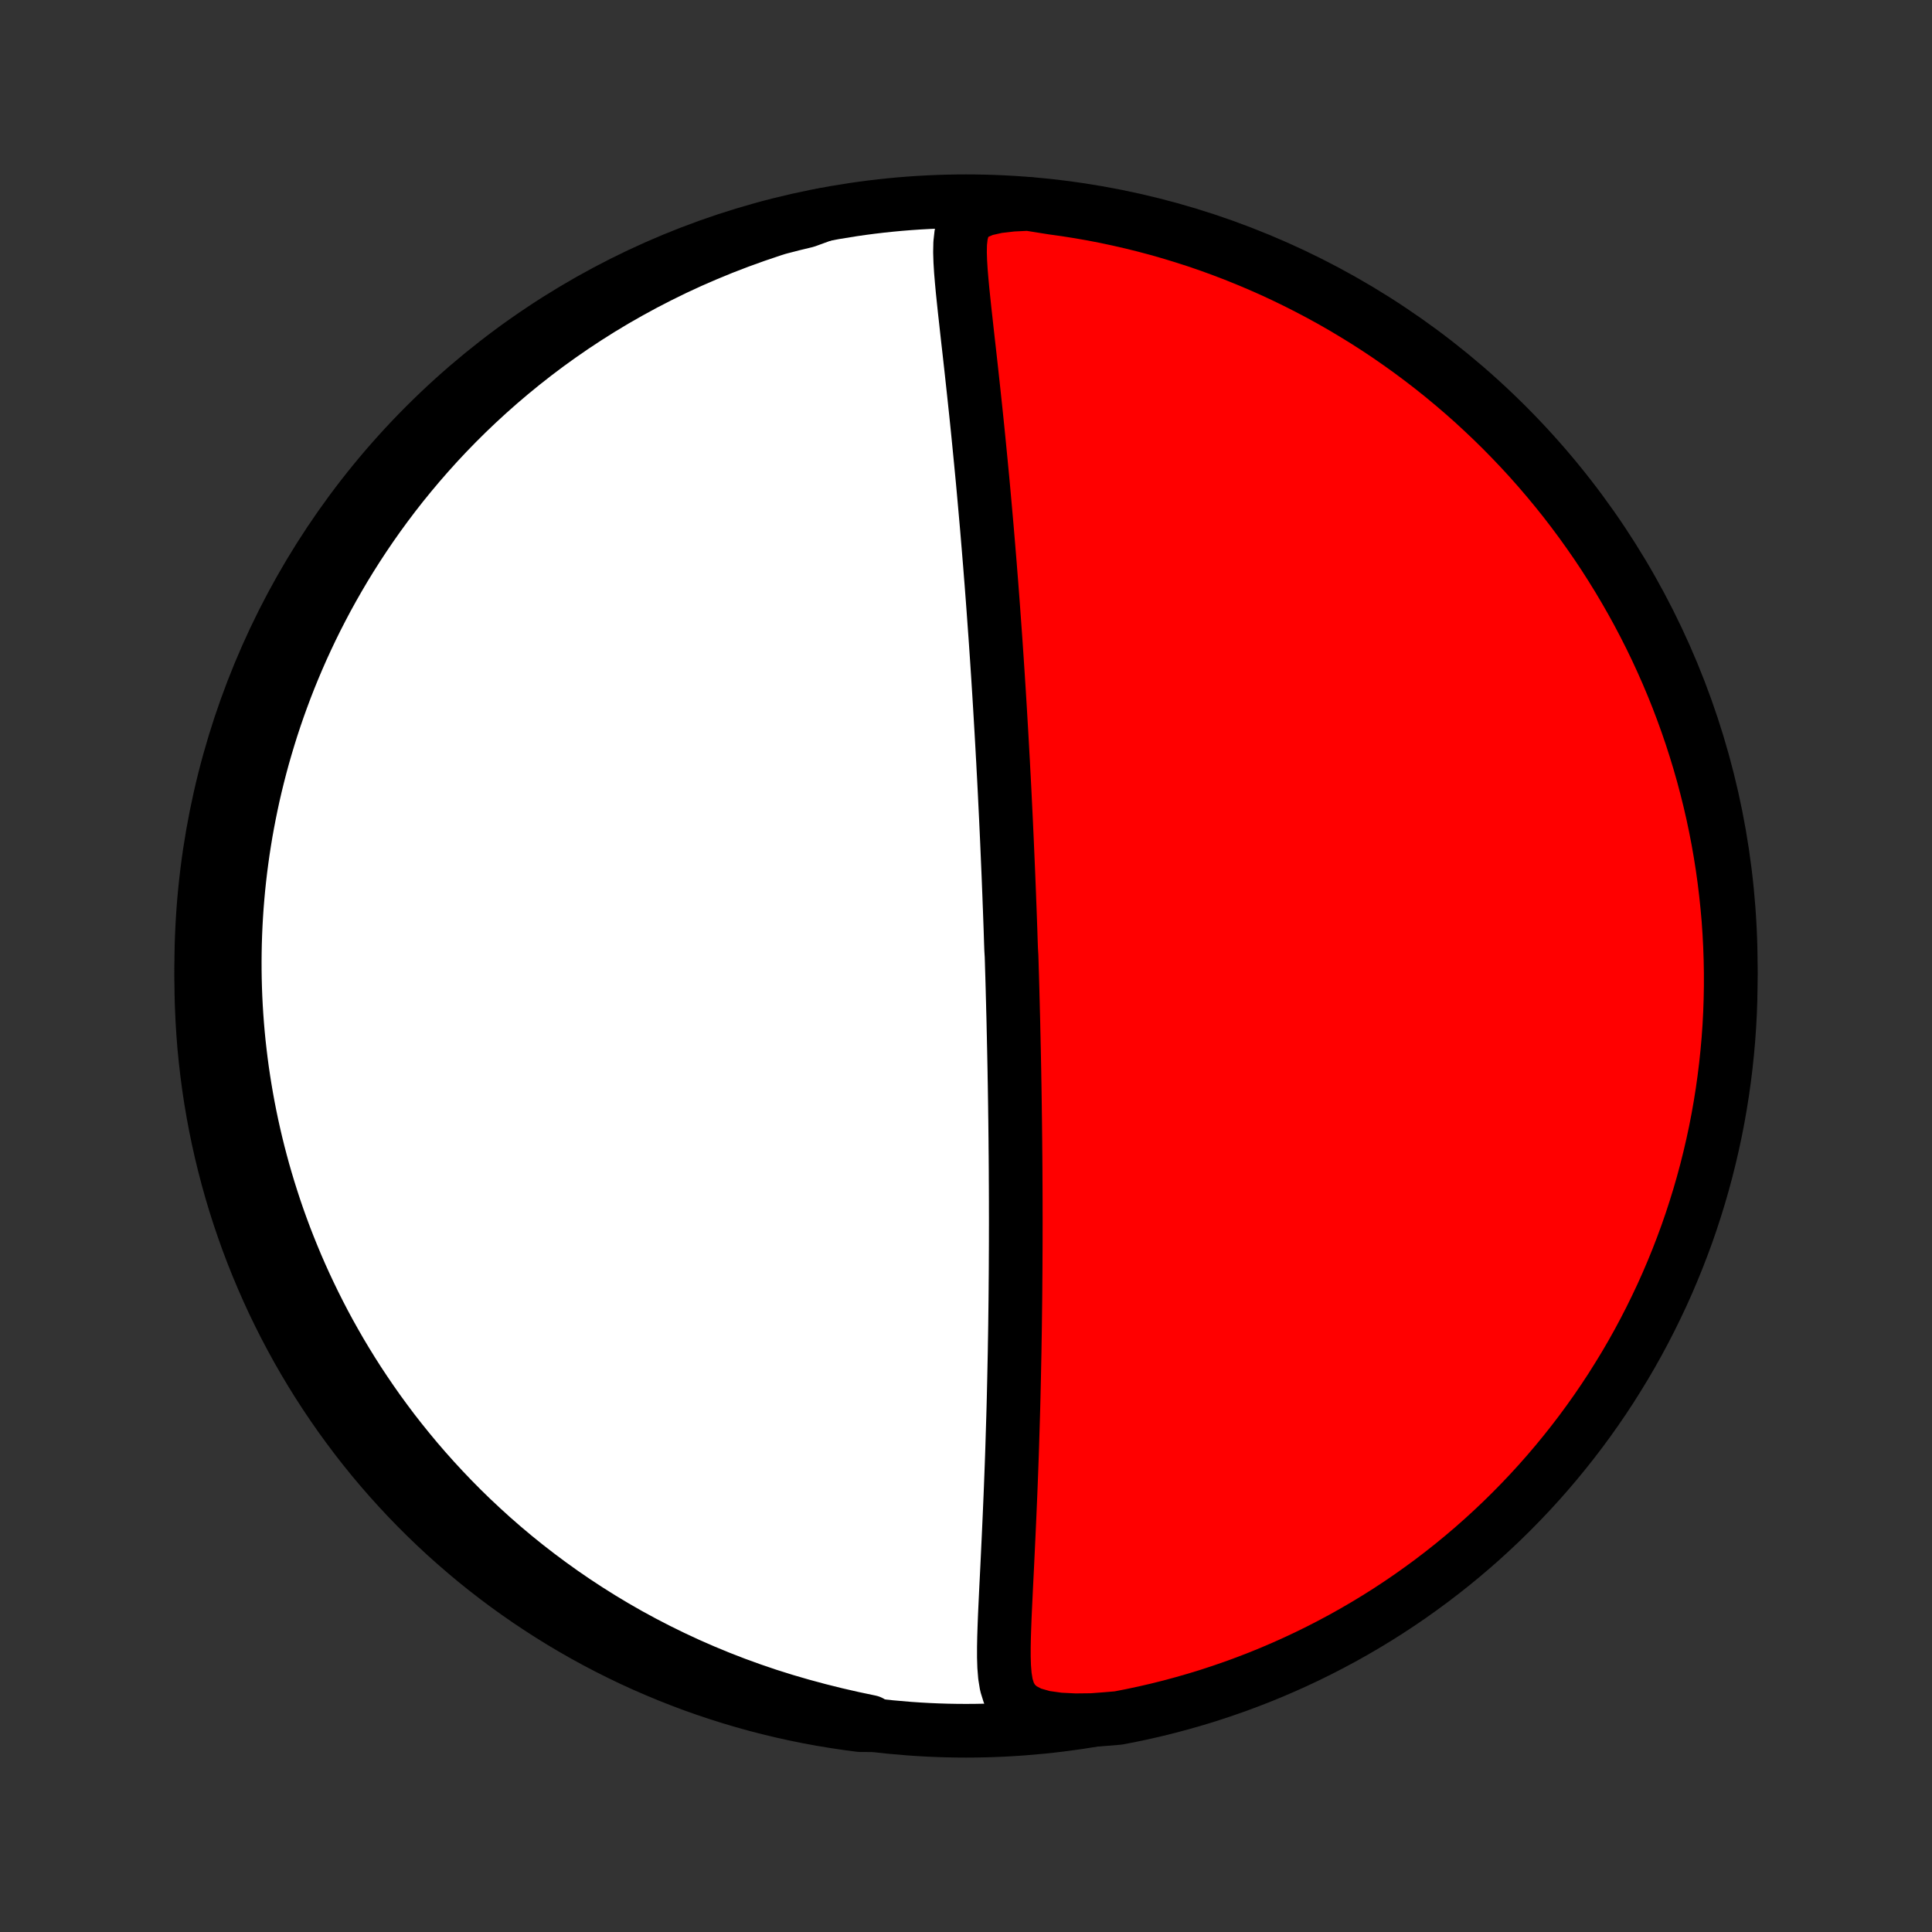 <?xml version="1.0" encoding="utf-8" standalone="no"?>
<!DOCTYPE svg PUBLIC "-//W3C//DTD SVG 1.1//EN"
  "http://www.w3.org/Graphics/SVG/1.1/DTD/svg11.dtd">
<!-- Created with matplotlib (http://matplotlib.org/) -->
<svg height="72pt" version="1.1" viewBox="0 0 72 72" width="72pt" xmlns="http://www.w3.org/2000/svg" xmlns:xlink="http://www.w3.org/1999/xlink">
 <rect x="0" y="0" width="72" height="72" fill="#333333" stroke="none"/>
 <defs>
  <style type="text/css">
*{stroke-linecap:butt;stroke-linejoin:round;}
  </style>
 </defs>
 <g id="figure_1">
  <g id="patch_1">
   <path d="
M0 72
L72 72
L72 0
L0 0
z
" style="fill:none;"/>
  </g>
  <g id="axes_1">
   <g id="PatchCollection_1">
    <defs>
     <path d="
M36 -7.5
C43.558 -7.5 50.808 -10.503 56.153 -15.848
C61.497 -21.192 64.5 -28.442 64.5 -36
C64.5 -43.558 61.497 -50.808 56.153 -56.153
C50.808 -61.497 43.558 -64.5 36 -64.5
C28.442 -64.5 21.192 -61.497 15.848 -56.153
C10.503 -50.808 7.5 -43.558 7.5 -36
C7.5 -28.442 10.503 -21.192 15.848 -15.848
C21.192 -10.503 28.442 -7.5 36 -7.5
z
" id="C0_0_a811fe30f3"/>
     <path d="
M38.323 -64.4
L37.723 -64.371
L37.169 -64.307
L36.689 -64.199
L36.313 -64.038
L36.055 -63.821
L35.9 -63.557
L35.819 -63.258
L35.783 -62.937
L35.776 -62.6
L35.787 -62.254
L35.809 -61.899
L35.839 -61.539
L35.873 -61.174
L35.911 -60.806
L35.95 -60.435
L35.992 -60.061
L36.033 -59.686
L36.075 -59.31
L36.118 -58.933
L36.16 -58.556
L36.202 -58.178
L36.243 -57.801
L36.284 -57.424
L36.324 -57.048
L36.364 -56.672
L36.403 -56.298
L36.441 -55.926
L36.478 -55.555
L36.514 -55.186
L36.55 -54.818
L36.585 -54.453
L36.62 -54.09
L36.653 -53.729
L36.685 -53.371
L36.717 -53.015
L36.748 -52.662
L36.779 -52.312
L36.808 -51.964
L36.837 -51.619
L36.865 -51.276
L36.893 -50.937
L36.919 -50.601
L36.946 -50.267
L36.971 -49.936
L36.996 -49.609
L37.02 -49.284
L37.043 -48.962
L37.066 -48.642
L37.089 -48.326
L37.111 -48.012
L37.132 -47.701
L37.153 -47.393
L37.173 -47.087
L37.193 -46.785
L37.212 -46.484
L37.231 -46.187
L37.249 -45.891
L37.267 -45.598
L37.284 -45.308
L37.301 -45.019
L37.318 -44.733
L37.334 -44.45
L37.35 -44.168
L37.365 -43.888
L37.381 -43.611
L37.395 -43.335
L37.41 -43.061
L37.424 -42.789
L37.438 -42.518
L37.451 -42.25
L37.464 -41.983
L37.477 -41.717
L37.49 -41.453
L37.502 -41.19
L37.514 -40.929
L37.526 -40.668
L37.537 -40.409
L37.548 -40.152
L37.559 -39.895
L37.57 -39.639
L37.581 -39.384
L37.591 -39.13
L37.601 -38.877
L37.611 -38.624
L37.62 -38.372
L37.63 -38.121
L37.639 -37.87
L37.648 -37.62
L37.657 -37.37
L37.665 -37.12
L37.673 -36.871
L37.682 -36.622
L37.697 -36.373
L37.705 -36.124
L37.712 -35.875
L37.72 -35.626
L37.727 -35.376
L37.734 -35.127
L37.74 -34.877
L37.747 -34.627
L37.753 -34.377
L37.76 -34.126
L37.766 -33.874
L37.771 -33.622
L37.777 -33.369
L37.782 -33.116
L37.788 -32.862
L37.793 -32.606
L37.798 -32.35
L37.803 -32.093
L37.807 -31.835
L37.812 -31.576
L37.816 -31.315
L37.82 -31.054
L37.824 -30.791
L37.827 -30.526
L37.831 -30.26
L37.834 -29.992
L37.837 -29.723
L37.84 -29.452
L37.842 -29.18
L37.845 -28.905
L37.847 -28.629
L37.849 -28.351
L37.85 -28.07
L37.852 -27.788
L37.853 -27.503
L37.854 -27.217
L37.854 -26.928
L37.855 -26.637
L37.855 -26.343
L37.854 -26.047
L37.854 -25.748
L37.853 -25.447
L37.851 -25.143
L37.85 -24.836
L37.848 -24.527
L37.845 -24.215
L37.843 -23.9
L37.84 -23.583
L37.836 -23.262
L37.832 -22.939
L37.828 -22.613
L37.823 -22.284
L37.817 -21.952
L37.812 -21.617
L37.805 -21.279
L37.798 -20.938
L37.791 -20.594
L37.783 -20.247
L37.775 -19.898
L37.766 -19.546
L37.756 -19.191
L37.745 -18.833
L37.734 -18.473
L37.723 -18.11
L37.711 -17.745
L37.698 -17.378
L37.684 -17.008
L37.67 -16.637
L37.655 -16.263
L37.639 -15.888
L37.623 -15.512
L37.606 -15.134
L37.589 -14.755
L37.571 -14.376
L37.553 -13.995
L37.535 -13.615
L37.516 -13.235
L37.497 -12.855
L37.479 -12.476
L37.461 -12.098
L37.444 -11.722
L37.43 -11.348
L37.418 -10.978
L37.411 -10.61
L37.411 -10.248
L37.422 -9.892
L37.45 -9.544
L37.505 -9.207
L37.604 -8.888
L37.774 -8.594
L38.044 -8.338
L38.428 -8.137
L38.913 -7.999
L39.467 -7.921
L40.066 -7.891
L40.691 -7.898
L41.188 -7.935
L41.677 -7.976
L42.163 -8.071
L42.648 -8.174
L43.131 -8.286
L43.611 -8.406
L44.089 -8.535
L44.565 -8.672
L45.038 -8.817
L45.508 -8.971
L45.976 -9.133
L46.44 -9.303
L46.902 -9.481
L47.359 -9.667
L47.814 -9.862
L48.265 -10.064
L48.712 -10.274
L49.155 -10.492
L49.594 -10.718
L50.029 -10.951
L50.46 -11.192
L50.887 -11.441
L51.309 -11.697
L51.726 -11.96
L52.138 -12.231
L52.546 -12.509
L52.948 -12.795
L53.346 -13.087
L53.737 -13.386
L54.124 -13.692
L54.505 -14.005
L54.881 -14.325
L55.25 -14.651
L55.614 -14.984
L55.972 -15.323
L56.324 -15.669
L56.669 -16.02
L57.009 -16.378
L57.342 -16.742
L57.668 -17.111
L57.988 -17.487
L58.301 -17.868
L58.607 -18.254
L58.907 -18.646
L59.199 -19.043
L59.485 -19.446
L59.763 -19.853
L60.034 -20.265
L60.297 -20.683
L60.554 -21.104
L60.803 -21.531
L61.044 -21.961
L61.277 -22.396
L61.503 -22.835
L61.721 -23.279
L61.932 -23.726
L62.134 -24.176
L62.328 -24.631
L62.515 -25.089
L62.693 -25.55
L62.864 -26.014
L63.026 -26.482
L63.179 -26.952
L63.325 -27.425
L63.462 -27.901
L63.591 -28.379
L63.711 -28.859
L63.823 -29.342
L63.927 -29.826
L64.022 -30.313
L64.108 -30.801
L64.186 -31.291
L64.255 -31.782
L64.316 -32.275
L64.368 -32.769
L64.412 -33.263
L64.447 -33.759
L64.473 -34.255
L64.49 -34.752
L64.499 -35.249
L64.499 -35.746
L64.49 -36.243
L64.473 -36.741
L64.447 -37.238
L64.413 -37.735
L64.369 -38.231
L64.317 -38.726
L64.257 -39.221
L64.188 -39.715
L64.11 -40.207
L64.024 -40.699
L63.929 -41.188
L63.826 -41.677
L63.714 -42.163
L63.593 -42.648
L63.465 -43.131
L63.328 -43.611
L63.182 -44.089
L63.029 -44.565
L62.867 -45.038
L62.697 -45.508
L62.519 -45.976
L62.333 -46.44
L62.138 -46.902
L61.936 -47.359
L61.726 -47.814
L61.508 -48.265
L61.282 -48.712
L61.049 -49.155
L60.808 -49.594
L60.559 -50.029
L60.303 -50.46
L60.039 -50.887
L59.769 -51.309
L59.491 -51.726
L59.205 -52.138
L58.913 -52.546
L58.614 -52.948
L58.308 -53.346
L57.995 -53.737
L57.675 -54.124
L57.349 -54.505
L57.016 -54.881
L56.677 -55.25
L56.331 -55.614
L55.98 -55.972
L55.622 -56.324
L55.258 -56.669
L54.889 -57.009
L54.513 -57.342
L54.132 -57.668
L53.746 -57.988
L53.354 -58.301
L52.957 -58.607
L52.554 -58.907
L52.147 -59.199
L51.735 -59.485
L51.318 -59.763
L50.896 -60.034
L50.469 -60.297
L50.039 -60.554
L49.604 -60.803
L49.164 -61.044
L48.721 -61.277
L48.274 -61.503
L47.824 -61.721
L47.369 -61.932
L46.911 -62.134
L46.45 -62.328
L45.986 -62.515
L45.519 -62.693
L45.048 -62.864
L44.575 -63.026
L44.099 -63.179
L43.621 -63.325
L43.141 -63.462
L42.658 -63.591
L42.174 -63.711
L41.687 -63.823
L41.199 -63.927
L40.709 -64.022
L40.218 -64.108
L39.725 -64.186
L39.231 -64.255
z
" id="C0_1_4137414ff7"/>
     <path d="
M30.671 -63.991
L30.042 -63.817
L29.412 -63.631
L28.783 -63.432
L28.159 -63.221
L27.541 -62.998
L26.93 -62.763
L26.328 -62.515
L25.734 -62.257
L25.15 -61.987
L24.577 -61.706
L24.014 -61.416
L23.463 -61.116
L22.923 -60.808
L22.395 -60.491
L21.88 -60.166
L21.376 -59.834
L20.885 -59.495
L20.407 -59.151
L19.941 -58.8
L19.487 -58.444
L19.046 -58.084
L18.617 -57.719
L18.201 -57.351
L17.797 -56.98
L17.404 -56.605
L17.024 -56.228
L16.655 -55.848
L16.298 -55.467
L15.953 -55.084
L15.618 -54.7
L15.295 -54.315
L14.982 -53.93
L14.68 -53.544
L14.388 -53.157
L14.106 -52.771
L13.834 -52.385
L13.572 -51.999
L13.319 -51.614
L13.075 -51.229
L12.84 -50.845
L12.614 -50.462
L12.396 -50.08
L12.186 -49.699
L11.985 -49.319
L11.791 -48.941
L11.605 -48.564
L11.427 -48.188
L11.255 -47.813
L11.091 -47.44
L10.934 -47.069
L10.783 -46.699
L10.639 -46.33
L10.502 -45.963
L10.37 -45.597
L10.245 -45.233
L10.125 -44.87
L10.012 -44.508
L9.904 -44.148
L9.801 -43.79
L9.704 -43.433
L9.612 -43.077
L9.525 -42.722
L9.443 -42.369
L9.367 -42.017
L9.295 -41.666
L9.228 -41.317
L9.165 -40.968
L9.108 -40.621
L9.054 -40.274
L9.006 -39.929
L8.961 -39.584
L8.921 -39.24
L8.885 -38.897
L8.854 -38.555
L8.826 -38.214
L8.803 -37.873
L8.784 -37.533
L8.769 -37.193
L8.758 -36.854
L8.751 -36.515
L8.748 -36.176
L8.749 -35.838
L8.754 -35.5
L8.763 -35.163
L8.776 -34.825
L8.793 -34.488
L8.814 -34.15
L8.839 -33.813
L8.868 -33.475
L8.901 -33.137
L8.939 -32.799
L8.98 -32.461
L9.025 -32.123
L9.075 -31.784
L9.129 -31.445
L9.187 -31.105
L9.249 -30.765
L9.316 -30.424
L9.387 -30.082
L9.463 -29.74
L9.543 -29.398
L9.628 -29.054
L9.718 -28.71
L9.812 -28.364
L9.912 -28.018
L10.016 -27.672
L10.126 -27.324
L10.24 -26.975
L10.36 -26.625
L10.486 -26.274
L10.617 -25.922
L10.754 -25.57
L10.897 -25.216
L11.045 -24.861
L11.2 -24.505
L11.361 -24.148
L11.529 -23.79
L11.703 -23.43
L11.884 -23.07
L12.071 -22.709
L12.266 -22.347
L12.469 -21.984
L12.678 -21.62
L12.896 -21.255
L13.121 -20.89
L13.354 -20.524
L13.596 -20.158
L13.846 -19.791
L14.105 -19.423
L14.373 -19.056
L14.649 -18.688
L14.936 -18.321
L15.232 -17.954
L15.537 -17.587
L15.853 -17.221
L16.179 -16.856
L16.515 -16.492
L16.862 -16.129
L17.219 -15.768
L17.588 -15.409
L17.968 -15.053
L18.359 -14.698
L18.762 -14.347
L19.176 -13.999
L19.602 -13.655
L20.041 -13.315
L20.491 -12.979
L20.953 -12.648
L21.427 -12.323
L21.913 -12.004
L22.411 -11.691
L22.921 -11.385
L23.443 -11.086
L23.977 -10.796
L24.522 -10.514
L25.079 -10.241
L25.646 -9.977
L26.224 -9.724
L26.812 -9.481
L27.41 -9.249
L28.017 -9.029
L28.632 -8.82
L29.255 -8.624
L29.884 -8.441
L30.518 -8.27
L31.155 -8.111
L31.793 -7.965
L32.43 -7.831
L32.56 -7.707
L32.067 -7.708
L31.575 -7.773
L31.084 -7.846
L30.595 -7.927
L30.107 -8.017
L29.621 -8.116
L29.138 -8.223
L28.656 -8.339
L28.176 -8.462
L27.699 -8.595
L27.225 -8.736
L26.753 -8.885
L26.284 -9.042
L25.818 -9.207
L25.355 -9.381
L24.895 -9.563
L24.439 -9.753
L23.986 -9.95
L23.536 -10.156
L23.091 -10.37
L22.65 -10.591
L22.212 -10.82
L21.779 -11.057
L21.35 -11.302
L20.926 -11.553
L20.506 -11.813
L20.091 -12.08
L19.68 -12.354
L19.275 -12.635
L18.875 -12.923
L18.48 -13.219
L18.09 -13.521
L17.706 -13.83
L17.328 -14.146
L16.955 -14.469
L16.587 -14.798
L16.226 -15.134
L15.871 -15.476
L15.522 -15.824
L15.179 -16.178
L14.843 -16.539
L14.513 -16.905
L14.189 -17.277
L13.872 -17.655
L13.562 -18.038
L13.259 -18.427
L12.963 -18.822
L12.673 -19.221
L12.391 -19.626
L12.116 -20.035
L11.848 -20.45
L11.588 -20.869
L11.335 -21.293
L11.089 -21.721
L10.852 -22.154
L10.621 -22.591
L10.399 -23.032
L10.184 -23.476
L9.978 -23.925
L9.779 -24.378
L9.588 -24.833
L9.405 -25.293
L9.23 -25.755
L9.064 -26.221
L8.905 -26.69
L8.755 -27.161
L8.613 -27.636
L8.48 -28.112
L8.355 -28.591
L8.238 -29.073
L8.13 -29.556
L8.03 -30.042
L7.939 -30.529
L7.856 -31.018
L7.782 -31.509
L7.717 -32.001
L7.66 -32.494
L7.611 -32.988
L7.572 -33.483
L7.541 -33.979
L7.519 -34.475
L7.505 -34.972
L7.5 -35.469
L7.504 -35.967
L7.516 -36.464
L7.537 -36.961
L7.567 -37.458
L7.606 -37.955
L7.653 -38.451
L7.708 -38.946
L7.773 -39.44
L7.846 -39.933
L7.927 -40.425
L8.017 -40.916
L8.116 -41.405
L8.223 -41.893
L8.339 -42.379
L8.462 -42.862
L8.595 -43.344
L8.736 -43.824
L8.885 -44.301
L9.042 -44.775
L9.207 -45.247
L9.381 -45.716
L9.563 -46.182
L9.753 -46.645
L9.95 -47.105
L10.156 -47.562
L10.37 -48.014
L10.591 -48.464
L10.82 -48.909
L11.057 -49.35
L11.302 -49.788
L11.553 -50.221
L11.813 -50.65
L12.08 -51.074
L12.354 -51.494
L12.635 -51.909
L12.923 -52.32
L13.219 -52.725
L13.521 -53.125
L13.83 -53.52
L14.146 -53.91
L14.469 -54.294
L14.798 -54.672
L15.134 -55.045
L15.476 -55.413
L15.824 -55.774
L16.178 -56.129
L16.539 -56.478
L16.905 -56.821
L17.277 -57.157
L17.655 -57.487
L18.038 -57.811
L18.427 -58.128
L18.822 -58.438
L19.221 -58.741
L19.626 -59.037
L20.035 -59.327
L20.45 -59.609
L20.869 -59.884
L21.293 -60.152
L21.721 -60.412
L22.154 -60.665
L22.591 -60.91
L23.032 -61.148
L23.476 -61.379
L23.925 -61.601
L24.378 -61.816
L24.833 -62.022
L25.293 -62.221
L25.755 -62.412
L26.221 -62.595
L26.69 -62.77
L27.161 -62.936
L27.636 -63.095
L28.112 -63.245
L28.591 -63.387
L29.073 -63.52
L29.556 -63.645
L30.042 -63.762
z
" id="C0_2_e41100213c"/>
    </defs>
    <g clip-path="url(#p1bffca34e9)">
     <use style="fill:#ffffff;stroke:#000000;stroke-width:2.0;" x="0.0" xlink:href="#C0_0_a811fe30f3" y="72.0"/>
    </g>
    <g clip-path="url(#p1bffca34e9)">
     <use style="fill:#ff0000;stroke:#000000;stroke-width:2.0;" x="0.0" xlink:href="#C0_1_4137414ff7" y="72.0"/>
    </g>
    <g clip-path="url(#p1bffca34e9)">
     <use style="fill:#ff0000;stroke:#000000;stroke-width:2.0;" x="0.0" xlink:href="#C0_2_e41100213c" y="72.0"/>
    </g>
   </g>
  </g>
 </g>
 <defs>
  <clipPath id="p1bffca34e9">
   <rect height="72.0" width="72.0" x="0.0" y="0.0"/>
  </clipPath>
 </defs>
</svg>
